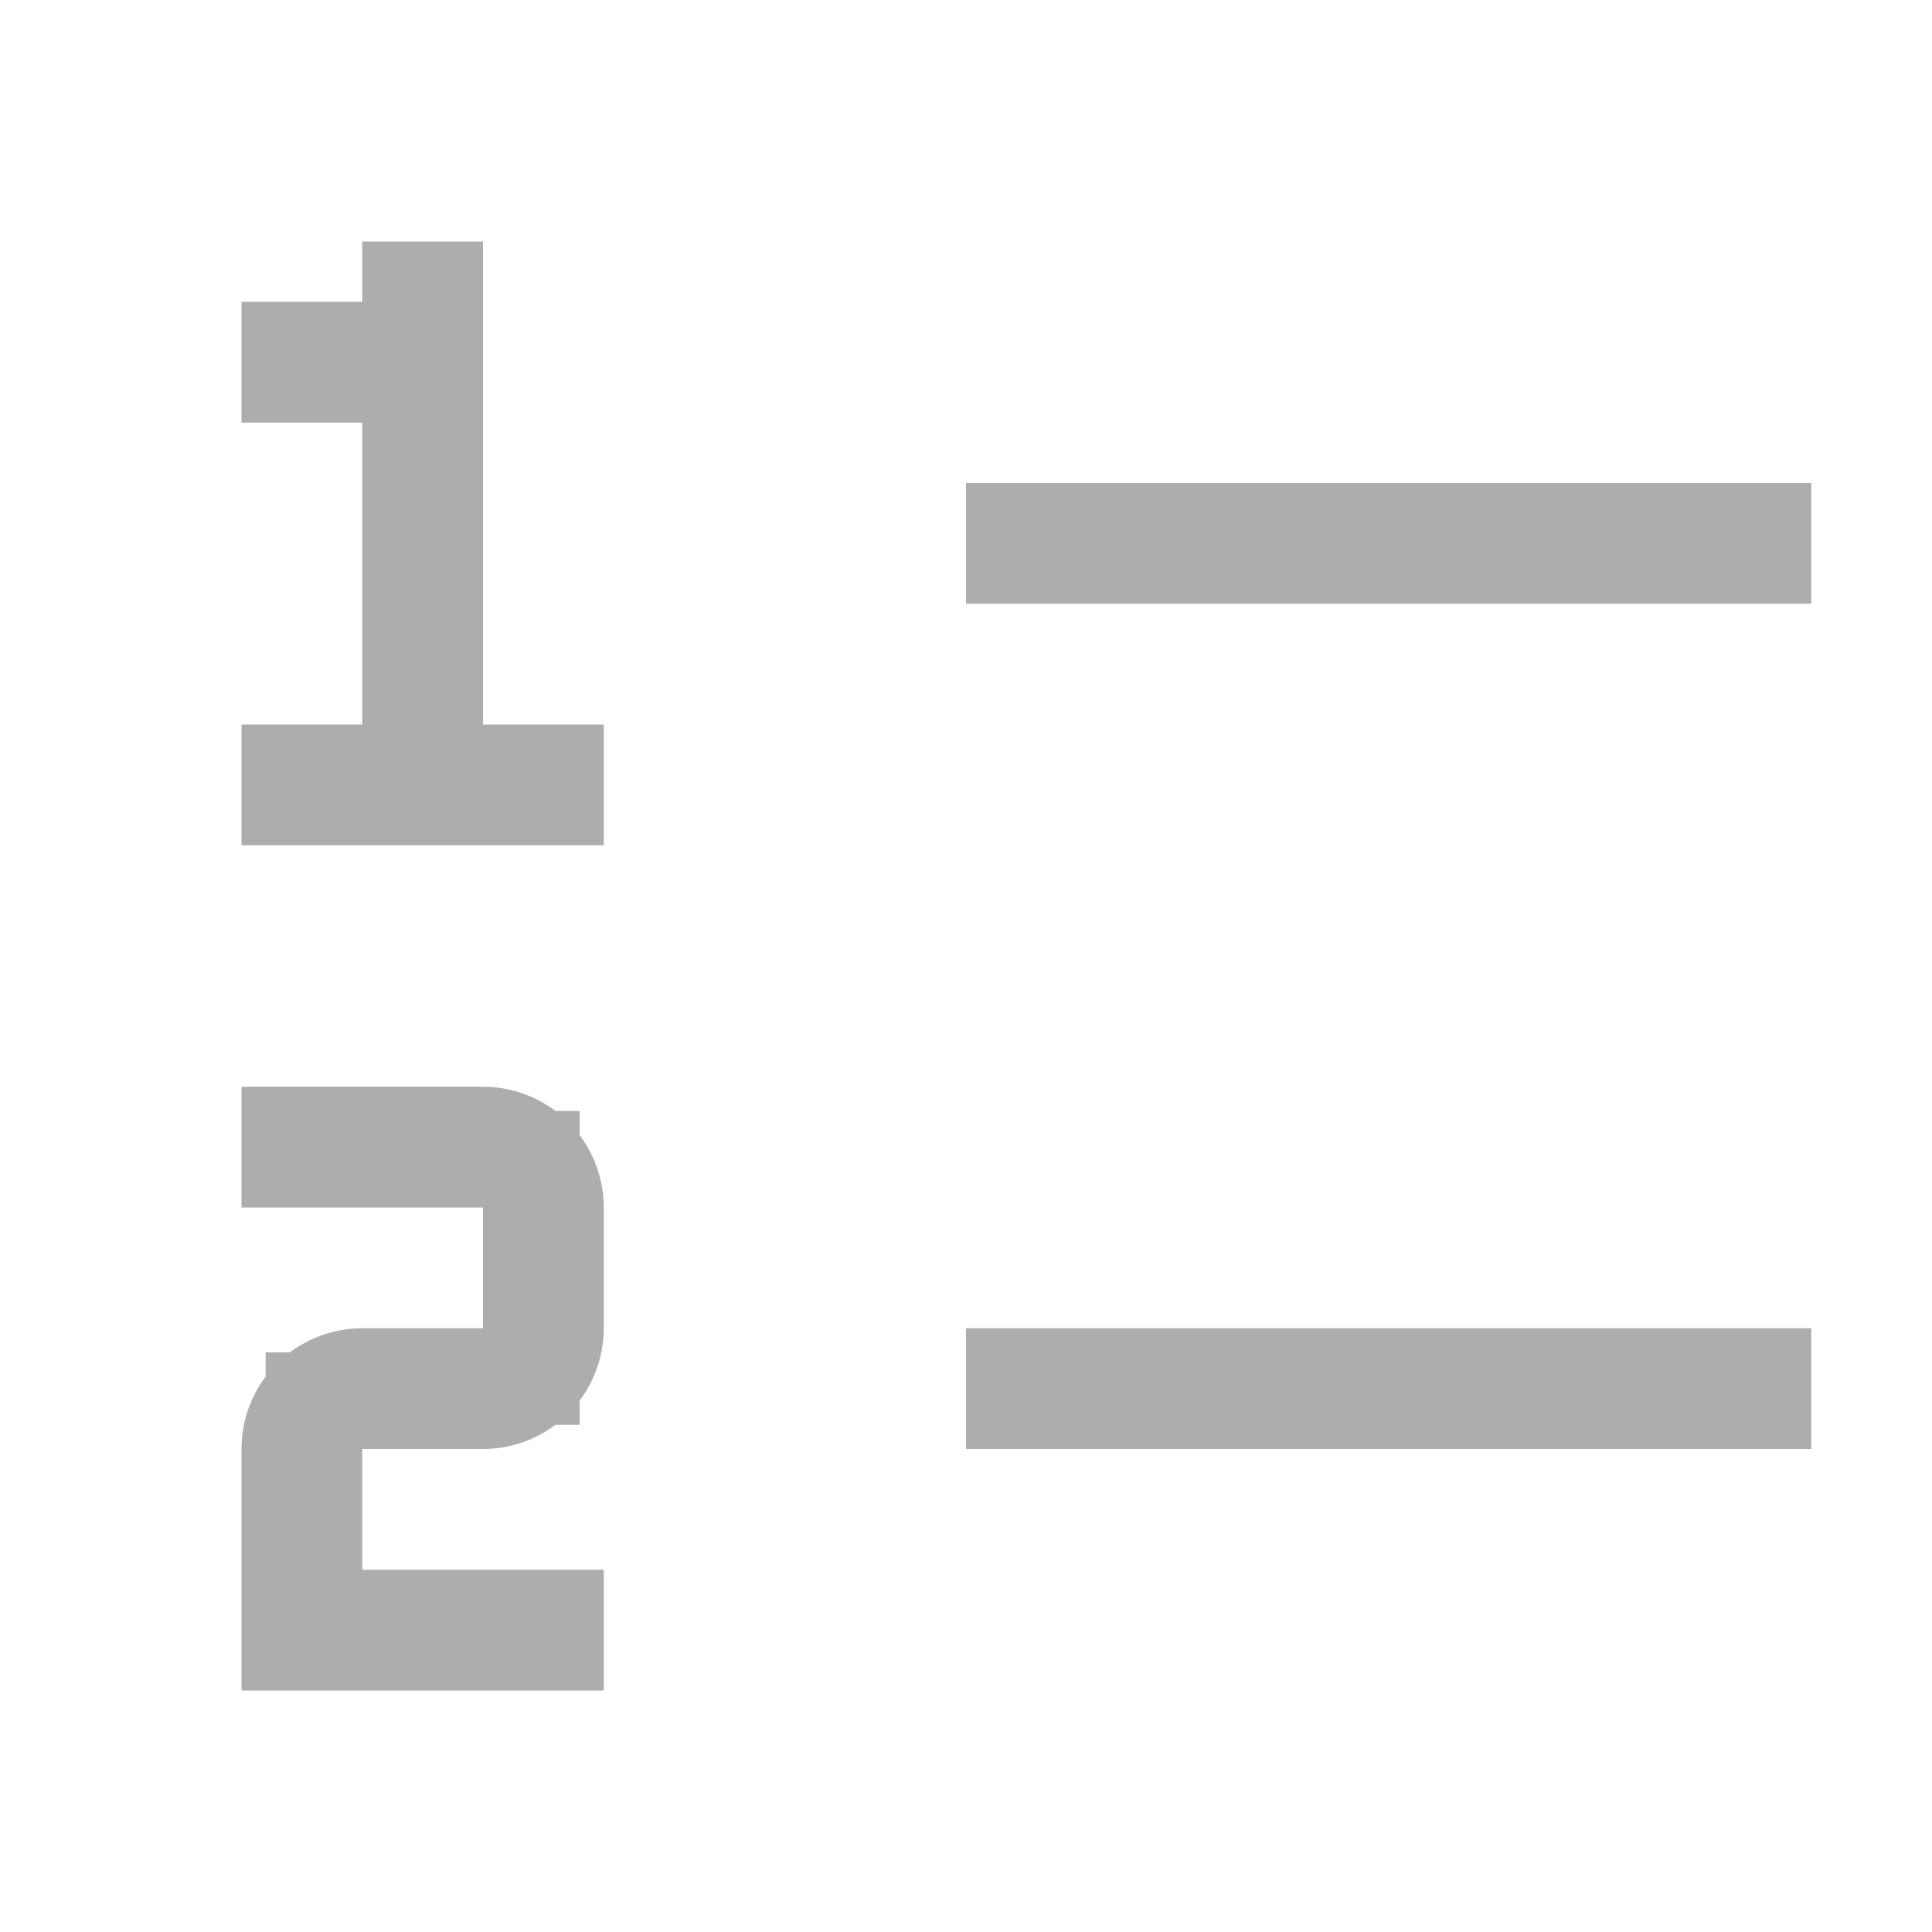 <svg width="20" height="20" viewBox="0 0 20 20" fill="none" xmlns="http://www.w3.org/2000/svg">
<path d="M4.5 7.5V8H5H5.75V8.25H3V8H3.75H4.25V7.5V4.375V3.875H3.75H3V3.625H3.75H4.25V3.125V3H4.5V7.5ZM3.75 16.75H5.75V17H3V15C3 14.801 3.079 14.61 3.22 14.47C3.36 14.329 3.551 14.25 3.75 14.25H5H5.5V13.75V12.5V12H5H3V11.75H5C5.199 11.75 5.39 11.829 5.53 11.97C5.671 12.11 5.75 12.301 5.75 12.5V13.75C5.75 13.949 5.671 14.14 5.53 14.28C5.39 14.421 5.199 14.5 5 14.5H3.75H3.25V15V16.25V16.75H3.75ZM10.5 14.25H18.25V14.5H10.5V14.25ZM10.5 5.5H18.25V5.75H10.5V5.5Z" fill="#D0D1D3" stroke="#ACADAF"/>
</svg>
